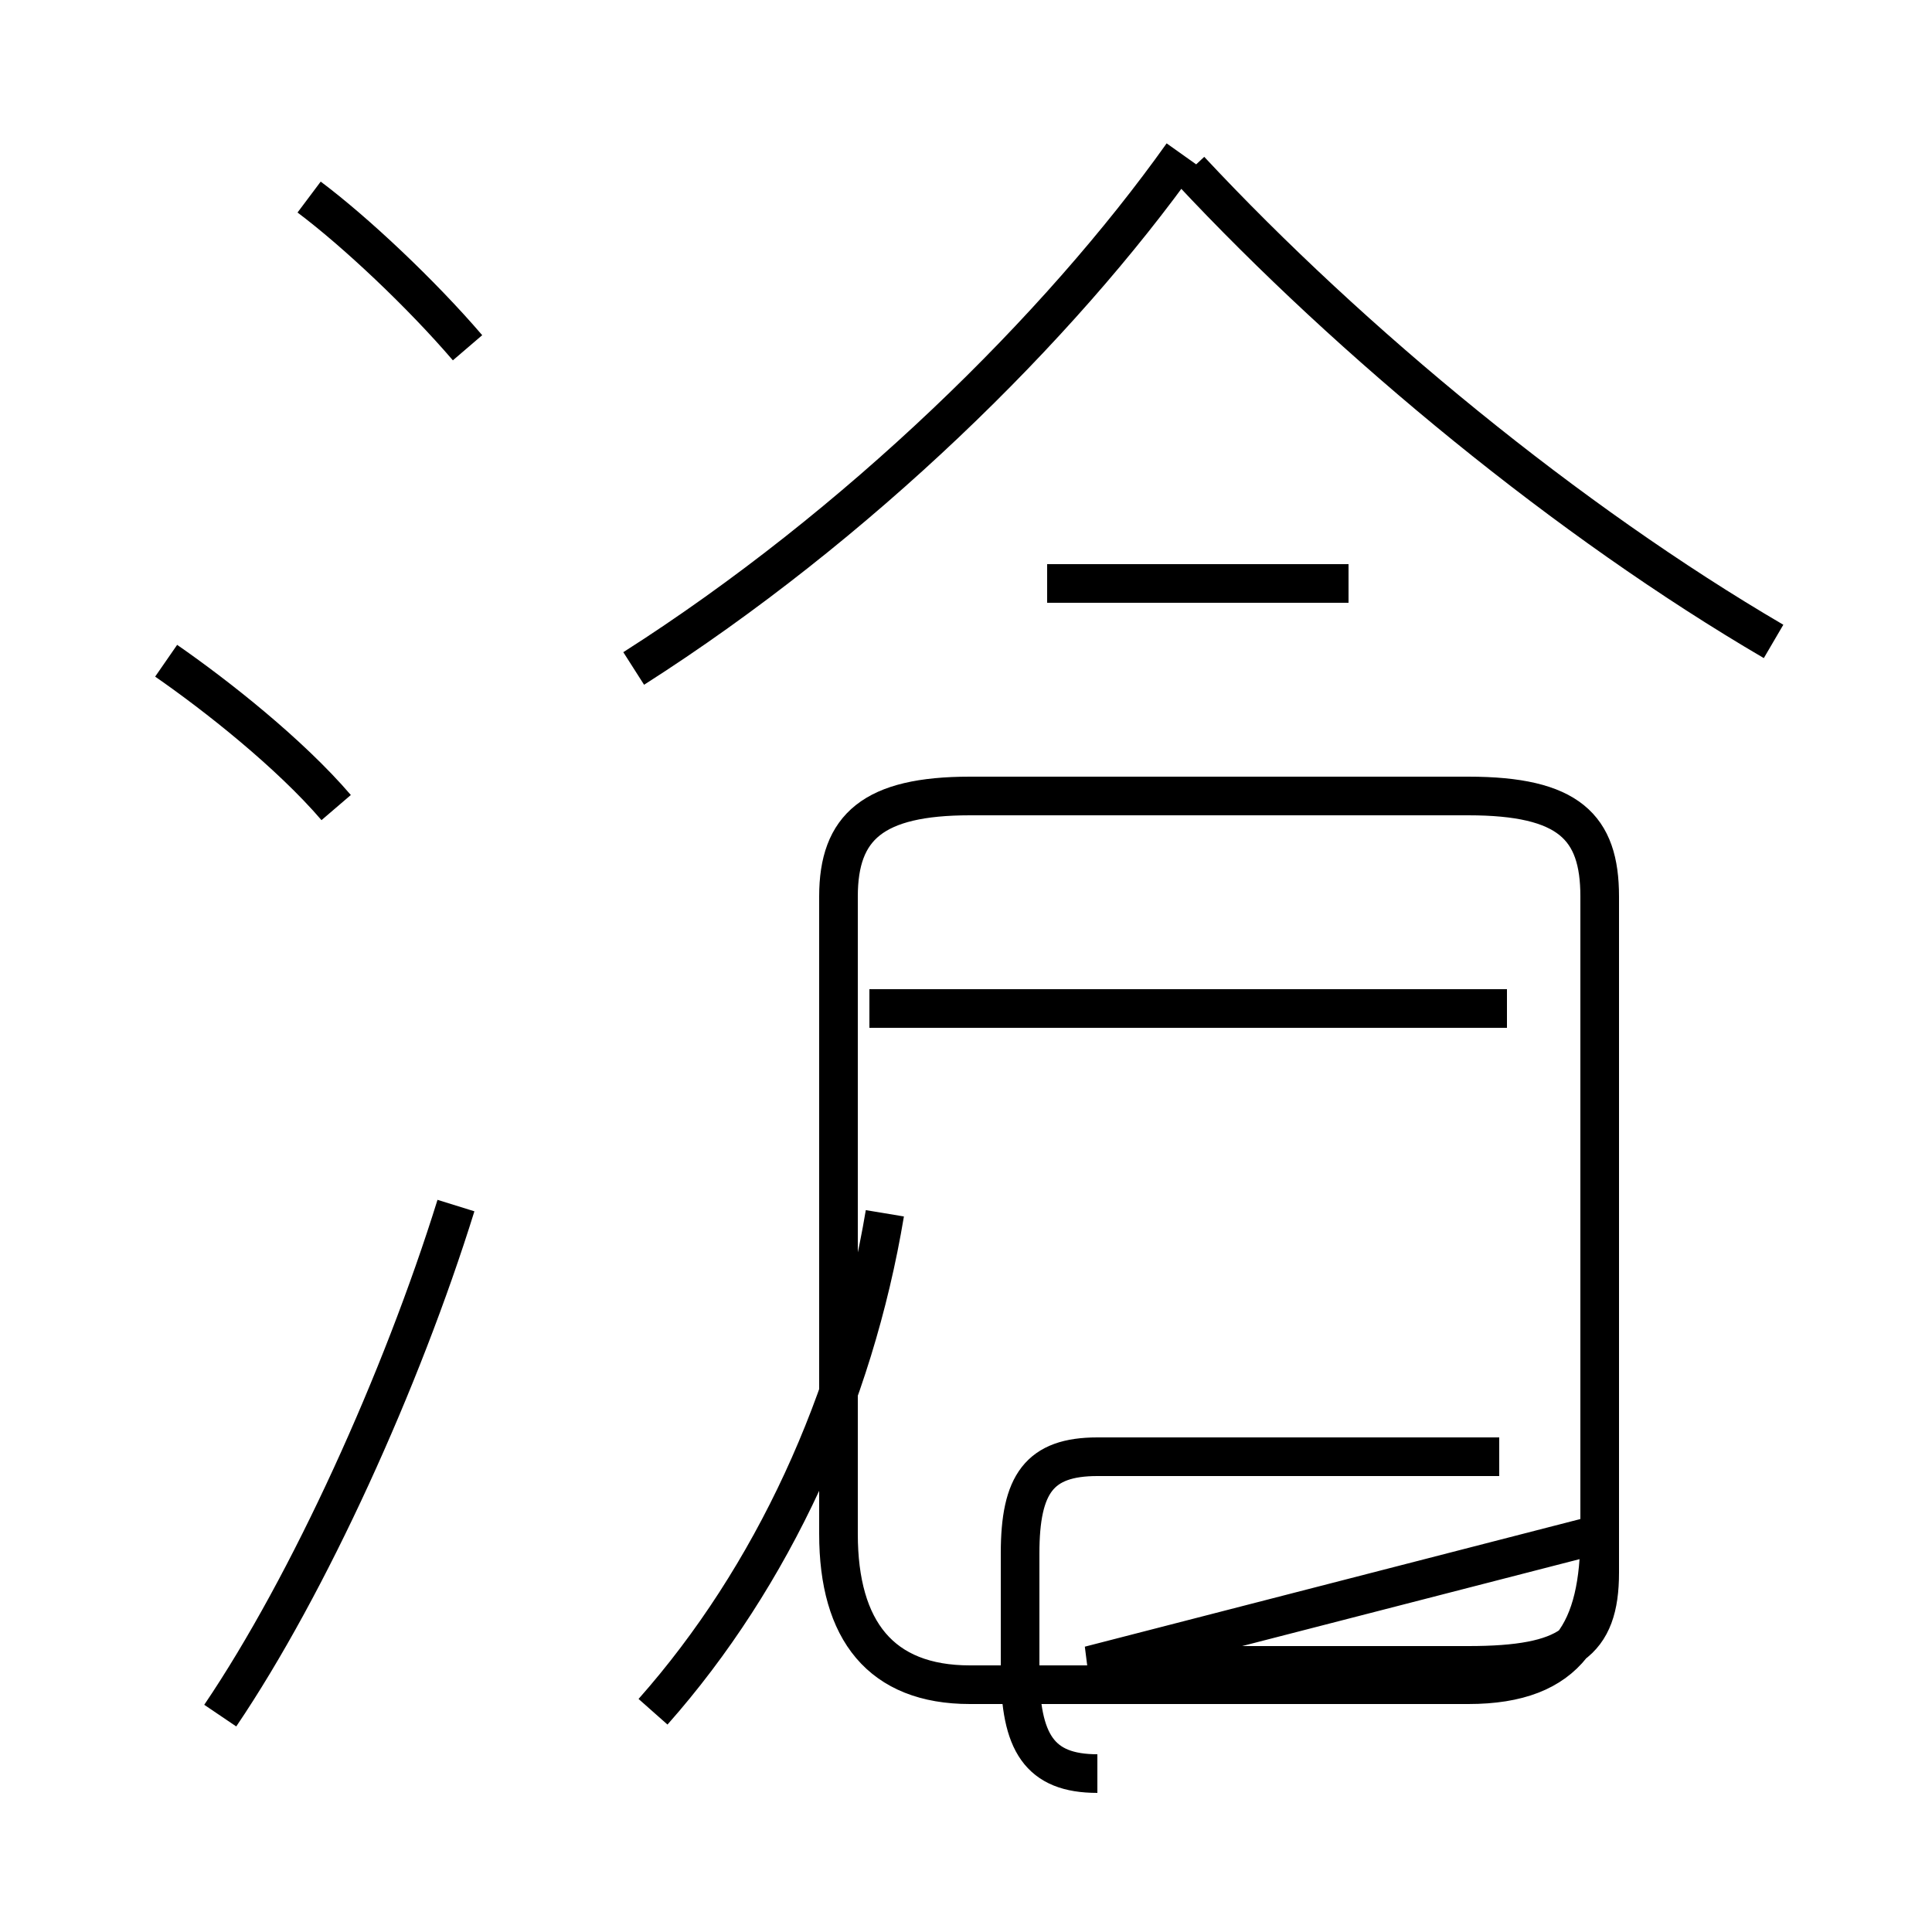 <?xml version='1.0' encoding='utf8'?>
<svg viewBox="0.0 -44.0 50.0 50.0" version="1.1" xmlns="http://www.w3.org/2000/svg">
<rect x="0.0" y="-44.0" width="50.0" height="50.0" fill="#808080" stroke="none"/>
<rect x="-1000" y="-1000" width="2000" height="2000" stroke="white" fill="white"/>
<g style="fill:none; stroke:#000000;  stroke-width:1">
<path d="M 12.1 35.0 C 10.9 36.4 9.2 38.0 8.0 38.9 M 8.7 23.1 C 7.5 24.5 5.6 26.0 4.3 26.9 M 5.7 -0.4 C 8.0 3.0 10.4 8.3 11.8 12.8 M 16.4 26.7 C 22.2 30.4 27.4 35.5 30.6 40.0 M 45.9 27.4 C 40.6 30.5 35.0 35.1 30.8 39.6 M 34.9 28.9 L 27.1 28.9 M 16.9 -0.3 C 20.0 3.2 22.1 7.8 22.9 12.6 M 28.2 0.9 L 38.0 0.9 C 40.6 0.9 41.4 1.5 41.4 3.3 L 41.4 20.8 C 41.4 22.6 40.6 23.4 38.0 23.4 L 25.1 23.4 C 22.6 23.4 21.7 22.6 21.7 20.8 L 21.7 4.3 C 21.7 1.8 22.8 0.4 25.1 0.4 L 38.0 0.4 C 40.6 0.4 41.4 1.8 41.4 4.3 Z M 39.0 17.9 L 22.5 17.9 M 28.4 -1.9 C 26.9 -1.9 26.4 -1.1 26.4 0.8 L 26.4 3.8 C 26.4 5.6 26.9 6.3 28.4 6.3 L 38.8 6.3 " transform="scale(1, -1)" />
</g>
</svg>